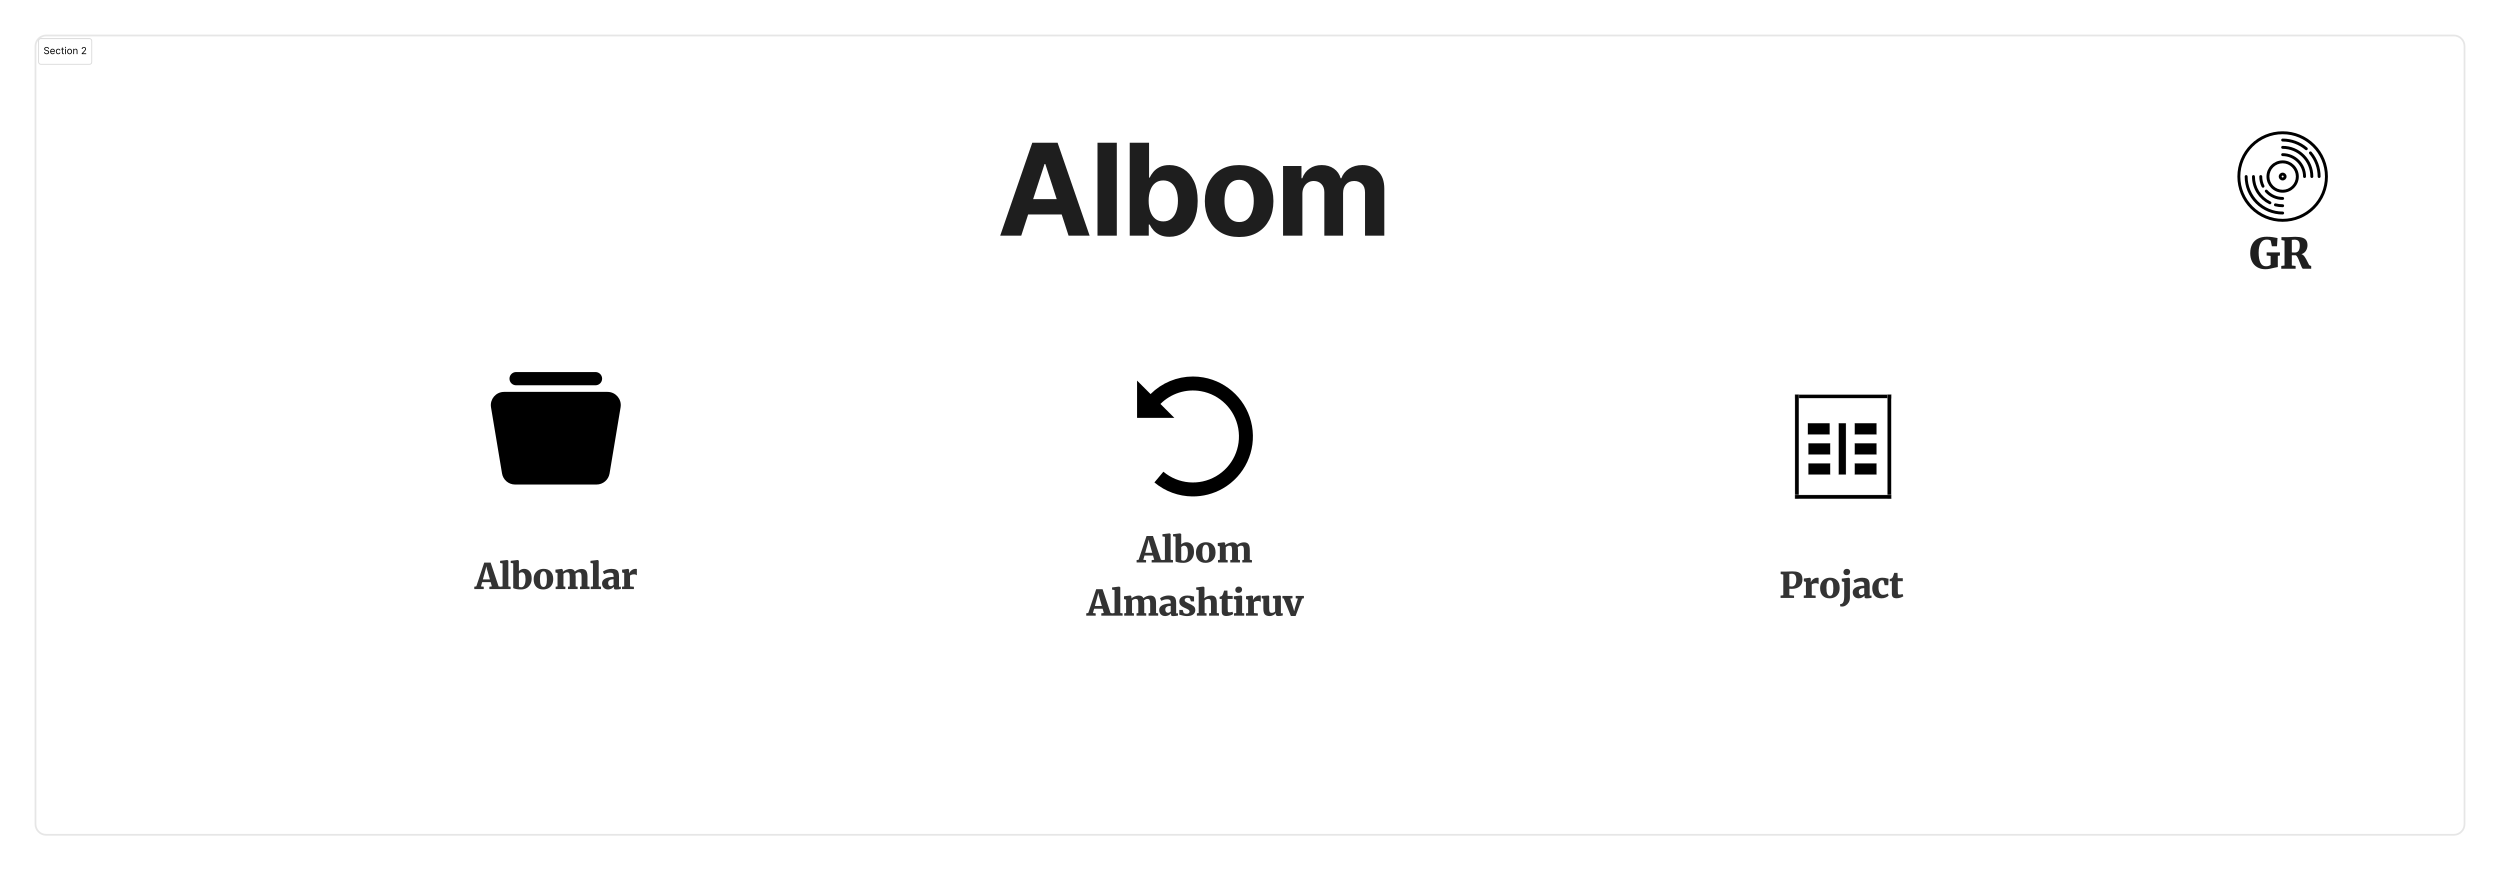 <svg width="2818" height="981" viewBox="0 0 2818 981" fill="none" xmlns="http://www.w3.org/2000/svg">
<path d="M40 52C40 45.373 45.373 40 52 40H2766C2772.63 40 2778 45.373 2778 52V929C2778 935.627 2772.63 941 2766 941H52C45.373 941 40 935.627 40 929V52Z" fill="white"/>
<path d="M52 41H2766V39H52V41ZM2777 52V929H2779V52H2777ZM2766 940H52V942H2766V940ZM41 929V52H39V929H41ZM52 940C45.925 940 41 935.075 41 929H39C39 936.18 44.82 942 52 942V940ZM2777 929C2777 935.075 2772.08 940 2766 940V942C2773.18 942 2779 936.18 2779 929H2777ZM2766 41C2772.07 41 2777 45.925 2777 52H2779C2779 44.82 2773.18 39 2766 39V41ZM52 39C44.82 39 39 44.82 39 52H41C41 45.925 45.925 41 52 41V39Z" fill="#E6E6E6"/>
<rect x="395" y="352" width="464" height="416" rx="80" fill="white"/>
<path d="M545.833 634.16H553.033L561.993 660.96L564.193 661.36V664H551.593V661.36L554.433 660.96L553.073 656.16H543.513L542.153 661L545.273 661.36V664H534.633L534.593 661.36L536.913 660.92L545.833 634.16ZM548.793 641.12L548.193 638.32L547.553 641.16L544.313 653.08H552.233L548.793 641.12ZM566.515 635.12L563.715 634.6V632.16L571.715 631.2H571.835L572.995 632.04V661L575.595 661.36V664H563.955V661.36L566.515 661V635.12ZM575.665 632.16L583.545 631.2H583.625L584.905 632V643.68C585.598 642.96 586.451 642.373 587.465 641.92C588.478 641.44 589.558 641.2 590.705 641.2C593.265 641.2 595.331 642.107 596.905 643.92C598.505 645.707 599.305 648.453 599.305 652.16C599.305 654.48 598.811 656.573 597.825 658.44C596.865 660.307 595.478 661.773 593.665 662.84C591.851 663.907 589.731 664.44 587.305 664.44C585.011 664.44 583.091 664.267 581.545 663.92C579.998 663.547 578.985 663.213 578.505 662.92V635L575.665 634.48V632.16ZM588.225 645.12C587.558 645.12 586.931 645.267 586.345 645.56C585.758 645.853 585.278 646.2 584.905 646.6V661.08C585.011 661.347 585.305 661.56 585.785 661.72C586.291 661.88 586.865 661.96 587.505 661.96C588.998 661.96 590.185 661.173 591.065 659.6C591.945 658.027 592.385 655.707 592.385 652.64C592.385 650.053 592.011 648.16 591.265 646.96C590.518 645.733 589.505 645.12 588.225 645.12ZM601.545 653C601.545 650.44 602.051 648.28 603.065 646.52C604.078 644.733 605.438 643.4 607.145 642.52C608.878 641.64 610.771 641.2 612.825 641.2C616.185 641.2 618.811 642.213 620.705 644.24C622.625 646.24 623.585 649.04 623.585 652.64C623.585 655.28 623.078 657.48 622.065 659.24C621.051 661 619.691 662.307 617.985 663.16C616.278 664.013 614.371 664.44 612.265 664.44C608.931 664.44 606.305 663.44 604.385 661.44C602.491 659.413 601.545 656.6 601.545 653ZM612.665 661.64C613.945 661.64 614.891 660.96 615.505 659.6C616.145 658.213 616.465 656.053 616.465 653.12C616.465 650 616.158 647.707 615.545 646.24C614.958 644.747 613.958 644 612.545 644C609.931 644 608.625 646.84 608.625 652.52C608.625 655.613 608.945 657.907 609.585 659.4C610.225 660.893 611.251 661.64 612.665 661.64ZM626.329 661.36L628.449 661V645.96L626.089 645.24V642.12L633.369 641.24L633.689 641.4L634.489 642.52V644.52C635.342 643.64 636.595 642.893 638.249 642.28C639.902 641.64 641.315 641.32 642.489 641.32C643.929 641.32 645.089 641.56 645.969 642.04C646.875 642.52 647.555 643.267 648.009 644.28C648.915 643.427 650.049 642.72 651.409 642.16C652.795 641.6 654.195 641.32 655.609 641.32C657.955 641.32 659.635 642 660.649 643.36C661.689 644.72 662.209 646.947 662.209 650.04V661L664.609 661.36V664H653.769V661.36L655.569 661V650.2C655.569 648.28 655.342 646.947 654.889 646.2C654.462 645.453 653.662 645.08 652.489 645.08C651.262 645.08 649.982 645.6 648.649 646.64C648.809 647.627 648.889 648.76 648.889 650.04V661L651.129 661.36V664H640.209V661.36L642.209 661V650.08C642.209 648.187 641.995 646.88 641.569 646.16C641.169 645.44 640.395 645.08 639.249 645.08C638.502 645.08 637.755 645.253 637.009 645.6C636.289 645.92 635.662 646.32 635.129 646.8V661L637.289 661.36V664H626.329V661.36ZM668.385 635.12L665.585 634.6V632.16L673.585 631.2H673.705L674.865 632.04V661L677.465 661.36V664H665.825V661.36L668.385 661V635.12ZM678.615 657.6C678.615 655.253 679.802 653.453 682.175 652.2C684.575 650.947 687.722 650.307 691.615 650.28V649.48C691.615 648.52 691.509 647.76 691.295 647.2C691.082 646.64 690.695 646.227 690.135 645.96C689.575 645.667 688.749 645.52 687.655 645.52C686.349 645.52 685.175 645.68 684.135 646C683.122 646.293 682.055 646.693 680.935 647.2L679.575 644.32C680.002 643.973 680.695 643.56 681.655 643.08C682.615 642.573 683.762 642.147 685.095 641.8C686.455 641.427 687.869 641.24 689.335 641.24C691.469 641.24 693.135 641.52 694.335 642.08C695.562 642.64 696.429 643.507 696.935 644.68C697.469 645.853 697.735 647.453 697.735 649.48V661.36H699.815V663.88C699.202 664.013 698.349 664.147 697.255 664.28C696.162 664.413 695.229 664.48 694.455 664.48C693.442 664.48 692.762 664.333 692.415 664.04C692.095 663.747 691.935 663.16 691.935 662.28V661.36C691.269 662.16 690.375 662.88 689.255 663.52C688.135 664.133 686.842 664.44 685.375 664.44C684.122 664.44 682.975 664.173 681.935 663.64C680.922 663.08 680.109 662.293 679.495 661.28C678.909 660.24 678.615 659.013 678.615 657.6ZM688.495 660.76C688.975 660.76 689.509 660.627 690.095 660.36C690.682 660.067 691.189 659.72 691.615 659.32V652.96C689.535 652.96 687.989 653.333 686.975 654.08C685.989 654.827 685.495 655.787 685.495 656.96C685.495 658.16 685.762 659.093 686.295 659.76C686.829 660.427 687.562 660.76 688.495 660.76ZM701.148 661.36L703.588 661V645.96L701.228 645.24V642.12L707.868 641.24H707.988L709.108 642.08V643.04L708.988 646.36H709.108C709.294 645.747 709.721 645.04 710.388 644.24C711.054 643.413 711.894 642.707 712.908 642.12C713.948 641.507 715.068 641.2 716.268 641.2C716.961 641.2 717.494 641.293 717.868 641.48V648.44C717.441 648.12 716.974 647.867 716.468 647.68C715.988 647.493 715.361 647.4 714.588 647.4C713.628 647.4 712.761 647.533 711.988 647.8C711.214 648.04 710.601 648.32 710.148 648.64V661L714.548 661.4V664H701.148V661.36Z" fill="black" fill-opacity="0.8"/>
<rect x="1835" y="392" width="464" height="416" rx="80" fill="white"/>
<path d="M2010.13 647.64L2007.17 647.08V644.28H2013.69C2014.12 644.28 2014.95 644.253 2016.17 644.2C2017.72 644.093 2019.12 644.04 2020.37 644.04C2023.25 644.04 2025.52 644.387 2027.17 645.08C2028.83 645.773 2030 646.773 2030.69 648.08C2031.39 649.36 2031.73 650.987 2031.73 652.96C2031.73 656.373 2030.69 659.027 2028.61 660.92C2026.53 662.813 2023.57 663.76 2019.73 663.76C2018.53 663.76 2017.61 663.72 2016.97 663.64V670.92L2022.25 671.36V674H2007.05V671.36L2010.13 670.96V647.64ZM2016.93 660.88C2017.47 661.013 2018.35 661.08 2019.57 661.08C2023.04 661.08 2024.77 658.427 2024.77 653.12C2024.77 650.907 2024.33 649.293 2023.45 648.28C2022.6 647.24 2021.31 646.72 2019.57 646.72C2018.83 646.72 2018.24 646.76 2017.81 646.84C2017.39 646.893 2017.09 646.933 2016.93 646.96V660.88ZM2033.21 671.36L2035.65 671V655.96L2033.29 655.24V652.12L2039.93 651.24H2040.05L2041.17 652.08V653.04L2041.05 656.36H2041.17C2041.36 655.747 2041.79 655.04 2042.45 654.24C2043.12 653.413 2043.96 652.707 2044.97 652.12C2046.01 651.507 2047.13 651.2 2048.33 651.2C2049.03 651.2 2049.56 651.293 2049.93 651.48V658.44C2049.51 658.12 2049.04 657.867 2048.53 657.68C2048.05 657.493 2047.43 657.4 2046.65 657.4C2045.69 657.4 2044.83 657.533 2044.05 657.8C2043.28 658.04 2042.67 658.32 2042.21 658.64V671L2046.61 671.4V674H2033.21V671.36ZM2051.63 663C2051.63 660.44 2052.14 658.28 2053.15 656.52C2054.17 654.733 2055.53 653.4 2057.23 652.52C2058.97 651.64 2060.86 651.2 2062.91 651.2C2066.27 651.2 2068.9 652.213 2070.79 654.24C2072.71 656.24 2073.67 659.04 2073.67 662.64C2073.67 665.28 2073.17 667.48 2072.15 669.24C2071.14 671 2069.78 672.307 2068.07 673.16C2066.37 674.013 2064.46 674.44 2062.35 674.44C2059.02 674.44 2056.39 673.44 2054.47 671.44C2052.58 669.413 2051.63 666.6 2051.63 663ZM2062.75 671.64C2064.03 671.64 2064.98 670.96 2065.59 669.6C2066.23 668.213 2066.55 666.053 2066.55 663.12C2066.55 660 2066.25 657.707 2065.63 656.24C2065.05 654.747 2064.05 654 2062.63 654C2060.02 654 2058.71 656.84 2058.71 662.52C2058.71 665.613 2059.03 667.907 2059.67 669.4C2060.31 670.893 2061.34 671.64 2062.75 671.64ZM2081.38 648.32C2080.34 648.32 2079.5 648.013 2078.86 647.4C2078.22 646.787 2077.9 646 2077.9 645.04C2077.9 643.92 2078.24 643 2078.94 642.28C2079.66 641.56 2080.62 641.2 2081.82 641.2C2082.99 641.2 2083.88 641.507 2084.5 642.12C2085.14 642.733 2085.46 643.52 2085.46 644.48C2085.46 645.627 2085.11 646.56 2084.42 647.28C2083.72 647.973 2082.72 648.32 2081.42 648.32H2081.38ZM2076.06 652.2L2083.94 651.24H2084.02L2085.22 652.08V673.6C2085.22 675.68 2084.76 677.48 2083.86 679C2082.98 680.52 2081.88 681.68 2080.58 682.48C2079.3 683.28 2078.06 683.693 2076.86 683.72C2075.52 683.72 2074.7 683.667 2074.38 683.56L2074.06 681.04C2074.8 681.04 2075.47 680.88 2076.06 680.56C2077.02 680.107 2077.71 679.2 2078.14 677.84C2078.56 676.507 2078.78 674.667 2078.78 672.32V656.04L2076.06 655.28V652.2ZM2088.37 667.6C2088.37 665.253 2089.56 663.453 2091.93 662.2C2094.33 660.947 2097.48 660.307 2101.37 660.28V659.48C2101.37 658.52 2101.27 657.76 2101.05 657.2C2100.84 656.64 2100.45 656.227 2099.89 655.96C2099.33 655.667 2098.51 655.52 2097.41 655.52C2096.11 655.52 2094.93 655.68 2093.89 656C2092.88 656.293 2091.81 656.693 2090.69 657.2L2089.33 654.32C2089.76 653.973 2090.45 653.56 2091.41 653.08C2092.37 652.573 2093.52 652.147 2094.85 651.8C2096.21 651.427 2097.63 651.24 2099.09 651.24C2101.23 651.24 2102.89 651.52 2104.09 652.08C2105.32 652.64 2106.19 653.507 2106.69 654.68C2107.23 655.853 2107.49 657.453 2107.49 659.48V671.36H2109.57V673.88C2108.96 674.013 2108.11 674.147 2107.01 674.28C2105.92 674.413 2104.99 674.48 2104.21 674.48C2103.2 674.48 2102.52 674.333 2102.17 674.04C2101.85 673.747 2101.69 673.16 2101.69 672.28V671.36C2101.03 672.16 2100.13 672.88 2099.01 673.52C2097.89 674.133 2096.6 674.44 2095.13 674.44C2093.88 674.44 2092.73 674.173 2091.69 673.64C2090.68 673.08 2089.87 672.293 2089.25 671.28C2088.67 670.24 2088.37 669.013 2088.37 667.6ZM2098.25 670.76C2098.73 670.76 2099.27 670.627 2099.85 670.36C2100.44 670.067 2100.95 669.72 2101.37 669.32V662.96C2099.29 662.96 2097.75 663.333 2096.73 664.08C2095.75 664.827 2095.25 665.787 2095.25 666.96C2095.25 668.16 2095.52 669.093 2096.05 669.76C2096.59 670.427 2097.32 670.76 2098.25 670.76ZM2110.42 663.04C2110.42 660.667 2110.9 658.587 2111.86 656.8C2112.82 655.013 2114.17 653.64 2115.9 652.68C2117.64 651.693 2119.64 651.2 2121.9 651.2C2123.02 651.2 2123.98 651.28 2124.78 651.44C2125.61 651.573 2126.45 651.773 2127.3 652.04C2128.08 652.253 2128.56 652.373 2128.74 652.4L2128.46 659.64H2124.42L2123.38 655.04C2123.3 654.693 2123.08 654.453 2122.7 654.32C2122.36 654.16 2121.93 654.08 2121.42 654.08C2120.17 654.08 2119.18 654.693 2118.46 655.92C2117.77 657.147 2117.42 659.187 2117.42 662.04C2117.42 664.76 2117.86 666.853 2118.74 668.32C2119.65 669.76 2120.86 670.48 2122.38 670.48C2124.36 670.48 2126.17 669.973 2127.82 668.96L2128.9 671.32C2128.26 672.04 2127.21 672.747 2125.74 673.44C2124.28 674.107 2122.65 674.44 2120.86 674.44C2117.37 674.44 2114.76 673.413 2113.02 671.36C2111.29 669.28 2110.42 666.507 2110.42 663.04ZM2137.68 674.36C2135.92 674.36 2134.62 673.96 2133.76 673.16C2132.94 672.333 2132.52 671.067 2132.52 669.36V655.12H2130.08V652.8L2130.88 652.48C2131.52 652.267 2132.08 652.04 2132.56 651.8C2133.1 651.293 2133.52 650.627 2133.84 649.8C2134.24 648.84 2134.68 647.493 2135.16 645.76H2138.88L2139.12 651.76H2144.84V655.12H2139.2V665.72C2139.2 667.187 2139.24 668.213 2139.32 668.8C2139.4 669.387 2139.55 669.773 2139.76 669.96C2140 670.12 2140.43 670.2 2141.04 670.2C2142.3 670.2 2143.48 669.987 2144.6 669.56L2145.44 672.08C2144.7 672.693 2143.59 673.227 2142.12 673.68C2140.66 674.133 2139.18 674.36 2137.68 674.36Z" fill="black" fill-opacity="0.8"/>
<rect x="1115" y="352" width="464" height="416" rx="80" fill="white"/>
<path d="M1292.4 604.16H1299.6L1308.56 630.96L1310.76 631.36V634H1298.16V631.36L1301 630.96L1299.64 626.16H1290.08L1288.72 631L1291.84 631.36V634H1281.2L1281.16 631.36L1283.48 630.92L1292.4 604.16ZM1295.36 611.12L1294.76 608.32L1294.12 611.16L1290.88 623.08H1298.8L1295.36 611.12ZM1313.09 605.12L1310.29 604.6V602.16L1318.29 601.2H1318.41L1319.57 602.04V631L1322.17 631.36V634H1310.53V631.36L1313.09 631V605.12ZM1322.24 602.16L1330.12 601.2H1330.2L1331.48 602V613.68C1332.17 612.96 1333.02 612.373 1334.04 611.92C1335.05 611.44 1336.13 611.2 1337.28 611.2C1339.84 611.2 1341.9 612.107 1343.48 613.92C1345.08 615.707 1345.88 618.453 1345.88 622.16C1345.88 624.48 1345.38 626.573 1344.4 628.44C1343.44 630.307 1342.05 631.773 1340.24 632.84C1338.42 633.907 1336.3 634.44 1333.88 634.44C1331.58 634.44 1329.66 634.267 1328.12 633.92C1326.57 633.547 1325.56 633.213 1325.08 632.92V605L1322.24 604.48V602.16ZM1334.8 615.12C1334.13 615.12 1333.5 615.267 1332.92 615.56C1332.33 615.853 1331.85 616.2 1331.48 616.6V631.08C1331.58 631.347 1331.88 631.56 1332.36 631.72C1332.86 631.88 1333.44 631.96 1334.08 631.96C1335.57 631.96 1336.76 631.173 1337.64 629.6C1338.52 628.027 1338.96 625.707 1338.96 622.64C1338.96 620.053 1338.58 618.16 1337.84 616.96C1337.09 615.733 1336.08 615.12 1334.8 615.12ZM1348.12 623C1348.12 620.44 1348.62 618.28 1349.64 616.52C1350.65 614.733 1352.01 613.4 1353.72 612.52C1355.45 611.64 1357.34 611.2 1359.4 611.2C1362.76 611.2 1365.38 612.213 1367.28 614.24C1369.2 616.24 1370.16 619.04 1370.16 622.64C1370.16 625.28 1369.65 627.48 1368.64 629.24C1367.62 631 1366.26 632.307 1364.56 633.16C1362.85 634.013 1360.94 634.44 1358.84 634.44C1355.5 634.44 1352.88 633.44 1350.96 631.44C1349.06 629.413 1348.12 626.6 1348.12 623ZM1359.24 631.64C1360.52 631.64 1361.46 630.96 1362.08 629.6C1362.72 628.213 1363.04 626.053 1363.04 623.12C1363.04 620 1362.73 617.707 1362.12 616.24C1361.53 614.747 1360.53 614 1359.12 614C1356.5 614 1355.2 616.84 1355.2 622.52C1355.2 625.613 1355.52 627.907 1356.16 629.4C1356.8 630.893 1357.82 631.64 1359.24 631.64ZM1372.9 631.36L1375.02 631V615.96L1372.66 615.24V612.12L1379.94 611.24L1380.26 611.4L1381.06 612.52V614.52C1381.91 613.64 1383.17 612.893 1384.82 612.28C1386.47 611.64 1387.89 611.32 1389.06 611.32C1390.5 611.32 1391.66 611.56 1392.54 612.04C1393.45 612.52 1394.13 613.267 1394.58 614.28C1395.49 613.427 1396.62 612.72 1397.98 612.16C1399.37 611.6 1400.77 611.32 1402.18 611.32C1404.53 611.32 1406.21 612 1407.22 613.36C1408.26 614.72 1408.78 616.947 1408.78 620.04V631L1411.18 631.36V634H1400.34V631.36L1402.14 631V620.2C1402.14 618.28 1401.91 616.947 1401.46 616.2C1401.03 615.453 1400.23 615.08 1399.06 615.08C1397.83 615.08 1396.55 615.6 1395.22 616.64C1395.38 617.627 1395.46 618.76 1395.46 620.04V631L1397.7 631.36V634H1386.78V631.36L1388.78 631V620.08C1388.78 618.187 1388.57 616.88 1388.14 616.16C1387.74 615.44 1386.97 615.08 1385.82 615.08C1385.07 615.08 1384.33 615.253 1383.58 615.6C1382.86 615.92 1382.23 616.32 1381.7 616.8V631L1383.86 631.36V634H1372.9V631.36ZM1235.63 664.16H1242.83L1251.79 690.96L1253.99 691.36V694H1241.39V691.36L1244.23 690.96L1242.87 686.16H1233.31L1231.95 691L1235.07 691.36V694H1224.43L1224.39 691.36L1226.71 690.92L1235.63 664.16ZM1238.59 671.12L1237.99 668.32L1237.35 671.16L1234.11 683.08H1242.03L1238.59 671.12ZM1256.31 665.12L1253.51 664.6V662.16L1261.51 661.2H1261.63L1262.79 662.04V691L1265.39 691.36V694H1253.75V691.36L1256.31 691V665.12ZM1267.22 691.36L1269.34 691V675.96L1266.98 675.24V672.12L1274.26 671.24L1274.58 671.4L1275.38 672.52V674.52C1276.23 673.64 1277.49 672.893 1279.14 672.28C1280.79 671.64 1282.21 671.32 1283.38 671.32C1284.82 671.32 1285.98 671.56 1286.86 672.04C1287.77 672.52 1288.45 673.267 1288.9 674.28C1289.81 673.427 1290.94 672.72 1292.3 672.16C1293.69 671.6 1295.09 671.32 1296.5 671.32C1298.85 671.32 1300.53 672 1301.54 673.36C1302.58 674.72 1303.1 676.947 1303.1 680.04V691L1305.5 691.36V694H1294.66V691.36L1296.46 691V680.2C1296.46 678.28 1296.23 676.947 1295.78 676.2C1295.35 675.453 1294.55 675.08 1293.38 675.08C1292.15 675.08 1290.87 675.6 1289.54 676.64C1289.7 677.627 1289.78 678.76 1289.78 680.04V691L1292.02 691.36V694H1281.1V691.36L1283.1 691V680.08C1283.1 678.187 1282.89 676.88 1282.46 676.16C1282.06 675.44 1281.29 675.08 1280.14 675.08C1279.39 675.08 1278.65 675.253 1277.9 675.6C1277.18 675.92 1276.55 676.32 1276.02 676.8V691L1278.18 691.36V694H1267.22V691.36ZM1306.64 687.6C1306.64 685.253 1307.82 683.453 1310.2 682.2C1312.6 680.947 1315.74 680.307 1319.64 680.28V679.48C1319.64 678.52 1319.53 677.76 1319.32 677.2C1319.1 676.64 1318.72 676.227 1318.16 675.96C1317.6 675.667 1316.77 675.52 1315.68 675.52C1314.37 675.52 1313.2 675.68 1312.16 676C1311.14 676.293 1310.08 676.693 1308.96 677.2L1307.6 674.32C1308.02 673.973 1308.72 673.56 1309.68 673.08C1310.64 672.573 1311.78 672.147 1313.12 671.8C1314.48 671.427 1315.89 671.24 1317.36 671.24C1319.49 671.24 1321.16 671.52 1322.36 672.08C1323.58 672.64 1324.45 673.507 1324.96 674.68C1325.49 675.853 1325.76 677.453 1325.76 679.48V691.36H1327.84V693.88C1327.22 694.013 1326.37 694.147 1325.28 694.28C1324.18 694.413 1323.25 694.48 1322.48 694.48C1321.46 694.48 1320.78 694.333 1320.44 694.04C1320.12 693.747 1319.96 693.16 1319.96 692.28V691.36C1319.29 692.16 1318.4 692.88 1317.28 693.52C1316.16 694.133 1314.86 694.44 1313.4 694.44C1312.14 694.44 1311 694.173 1309.96 693.64C1308.94 693.08 1308.13 692.293 1307.52 691.28C1306.93 690.24 1306.64 689.013 1306.64 687.6ZM1316.52 690.76C1317 690.76 1317.53 690.627 1318.12 690.36C1318.7 690.067 1319.21 689.72 1319.64 689.32V682.96C1317.56 682.96 1316.01 683.333 1315 684.08C1314.01 684.827 1313.52 685.787 1313.52 686.96C1313.52 688.16 1313.78 689.093 1314.32 689.76C1314.85 690.427 1315.58 690.76 1316.52 690.76ZM1334.13 690.68C1334.32 690.973 1334.74 691.24 1335.41 691.48C1336.1 691.72 1336.8 691.84 1337.49 691.84C1338.58 691.84 1339.41 691.613 1339.97 691.16C1340.56 690.68 1340.85 690.067 1340.85 689.32C1340.85 688.52 1340.48 687.867 1339.73 687.36C1338.98 686.827 1337.76 686.187 1336.05 685.44L1334.53 684.76C1332.8 683.987 1331.49 683.053 1330.61 681.96C1329.76 680.84 1329.33 679.427 1329.33 677.72C1329.33 676.493 1329.69 675.4 1330.41 674.44C1331.13 673.453 1332.17 672.68 1333.53 672.12C1334.89 671.56 1336.49 671.28 1338.33 671.28C1339.61 671.28 1340.72 671.36 1341.65 671.52C1342.58 671.68 1343.53 671.88 1344.49 672.12C1345.13 672.307 1345.61 672.413 1345.93 672.44V677.88H1342.37L1341.33 674.8C1341.2 674.56 1340.88 674.347 1340.37 674.16C1339.86 673.947 1339.29 673.84 1338.65 673.84C1337.64 673.84 1336.84 674.067 1336.25 674.52C1335.66 674.947 1335.37 675.533 1335.37 676.28C1335.37 677.133 1335.7 677.813 1336.37 678.32C1337.04 678.8 1338.1 679.373 1339.57 680.04L1340.41 680.4C1342.57 681.307 1344.26 682.293 1345.49 683.36C1346.72 684.4 1347.33 685.84 1347.33 687.68C1347.33 689.653 1346.54 691.28 1344.97 692.56C1343.4 693.813 1341.08 694.44 1338.01 694.44C1336.6 694.44 1335.34 694.32 1334.25 694.08C1333.16 693.867 1331.96 693.573 1330.65 693.2L1329.33 692.84V687.52H1333.13L1334.13 690.68ZM1351.18 665.12L1348.34 664.6V662.16L1356.38 661.2H1356.5L1357.66 662.04L1357.7 670.72L1357.38 674.28C1358.21 673.507 1359.3 672.827 1360.66 672.24C1362.02 671.627 1363.52 671.32 1365.14 671.32C1366.82 671.32 1368.13 671.627 1369.06 672.24C1370 672.853 1370.65 673.787 1371.02 675.04C1371.4 676.293 1371.58 677.96 1371.58 680.04V691L1374.02 691.36V694H1362.9V691.36L1365.02 691V680.08C1365.02 678.213 1364.82 676.92 1364.42 676.2C1364.02 675.453 1363.21 675.08 1361.98 675.08C1361.24 675.08 1360.49 675.253 1359.74 675.6C1359 675.92 1358.37 676.32 1357.86 676.8V691L1360.06 691.36V694H1349.1V691.36L1351.18 691V665.12ZM1382.33 694.36C1380.57 694.36 1379.27 693.96 1378.41 693.16C1377.59 692.333 1377.17 691.067 1377.17 689.36V675.12H1374.73V672.8L1375.53 672.48C1376.17 672.267 1376.73 672.04 1377.21 671.8C1377.75 671.293 1378.17 670.627 1378.49 669.8C1378.89 668.84 1379.33 667.493 1379.81 665.76H1383.53L1383.77 671.76H1389.49V675.12H1383.85V685.72C1383.85 687.187 1383.89 688.213 1383.97 688.8C1384.05 689.387 1384.2 689.773 1384.41 689.96C1384.65 690.12 1385.08 690.2 1385.69 690.2C1386.95 690.2 1388.13 689.987 1389.25 689.56L1390.09 692.08C1389.35 692.693 1388.24 693.227 1386.77 693.68C1385.31 694.133 1383.83 694.36 1382.33 694.36ZM1395.9 668.32C1394.86 668.32 1394.02 668.013 1393.38 667.4C1392.74 666.787 1392.42 666 1392.42 665.04C1392.42 663.92 1392.77 663 1393.46 662.28C1394.18 661.56 1395.14 661.2 1396.34 661.2C1397.54 661.2 1398.46 661.507 1399.1 662.12C1399.74 662.733 1400.06 663.52 1400.06 664.48C1400.06 665.627 1399.7 666.56 1398.98 667.28C1398.26 667.973 1397.25 668.32 1395.94 668.32H1395.9ZM1393.46 675.96L1390.78 675.2V672.2L1398.78 671.24H1398.86L1400.1 672.08V691L1402.5 691.36V694H1390.98V691.36L1393.46 691V675.96ZM1404.44 691.36L1406.88 691V675.96L1404.52 675.24V672.12L1411.16 671.24H1411.28L1412.4 672.08V673.04L1412.28 676.36H1412.4C1412.59 675.747 1413.01 675.04 1413.68 674.24C1414.35 673.413 1415.19 672.707 1416.2 672.12C1417.24 671.507 1418.36 671.2 1419.56 671.2C1420.25 671.2 1420.79 671.293 1421.16 671.48V678.44C1420.73 678.12 1420.27 677.867 1419.76 677.68C1419.28 677.493 1418.65 677.4 1417.88 677.4C1416.92 677.4 1416.05 677.533 1415.28 677.8C1414.51 678.04 1413.89 678.32 1413.44 678.64V691L1417.84 691.4V694H1404.44V691.36ZM1440.78 694.4C1439.82 694.4 1439.12 694.2 1438.7 693.8C1438.27 693.373 1438.06 692.76 1438.06 691.96V691.08C1437.42 691.96 1436.46 692.747 1435.18 693.44C1433.9 694.107 1432.6 694.44 1431.3 694.44C1428.68 694.44 1426.82 693.8 1425.7 692.52C1424.6 691.213 1424.06 689.04 1424.06 686V674.88L1422.18 674.36V671.8L1429.7 671.28H1429.74L1430.62 671.84V686.16C1430.62 687.893 1430.83 689.107 1431.26 689.8C1431.68 690.467 1432.44 690.8 1433.54 690.8C1435.03 690.8 1436.28 690.293 1437.3 689.28V674.88L1434.82 674.28V671.8L1442.74 671.28H1442.86L1443.82 671.84V691.24H1445.94V693.8C1445.03 693.987 1444.19 694.133 1443.42 694.24C1442.67 694.347 1441.79 694.4 1440.78 694.4ZM1445.56 671.76H1456.92V674.32L1454.4 674.8L1457.76 685.36L1458.8 689L1459.64 685.4L1462.96 674.8L1460.52 674.32V671.76H1469.76V674.32L1467.68 674.8L1460.4 694.32H1455.04L1447.12 674.8L1445.56 674.32V671.76Z" fill="black" fill-opacity="0.8"/>
<g clip-path="url(#clip0_0_1)" filter="url(#filter0_d_0_1)">
<path d="M684.82 437.75C694.038 437.75 701.05 446.027 699.534 455.119L687.103 529.702C685.905 536.895 679.682 542.167 672.39 542.167H580.61C573.318 542.167 567.095 536.895 565.896 529.702L553.465 455.119C551.95 446.027 558.961 437.75 568.179 437.75H684.82ZM671.25 415.375C675.369 415.375 678.708 418.714 678.708 422.833C678.708 426.952 675.369 430.292 671.25 430.292H581.75C577.631 430.292 574.292 426.952 574.292 422.833C574.292 418.714 577.631 415.375 581.75 415.375H671.25Z" fill="black"/>
</g>
<g filter="url(#filter1_d_0_1)">
<path d="M1344.67 420.406C1348.57 420.404 1352.51 420.74 1356.44 421.433C1384.4 426.363 1406.34 448.305 1411.27 476.264C1416.2 504.223 1403.08 532.346 1378.5 546.541C1367.74 552.751 1355.77 555.727 1343.89 555.582C1328.62 555.395 1313.48 550.048 1301.25 539.782L1311.38 527.718C1328.09 541.745 1351.72 543.812 1370.62 532.901C1389.52 521.99 1399.55 500.49 1395.76 478.999C1391.97 457.508 1375.19 440.733 1353.7 436.944C1336.75 433.955 1319.8 439.562 1308.04 451.336L1323.7 467H1281.7V425L1296.91 440.206C1309.51 427.613 1326.71 420.416 1344.67 420.406Z" fill="black"/>
</g>
<path d="M2023.23 444.703H2131.87V449.234H2023.23V444.703Z" fill="black" stroke="white" stroke-width="0.326"/>
<path d="M2023.23 449.234H2127.34V557.867H2023.23V449.234Z" fill="white" stroke="white" stroke-width="0.326"/>
<path d="M2127.34 444.703H2131.87V562.398H2127.34V444.703ZM2023.23 444.703H2027.77V562.398H2023.23V444.703Z" fill="black" stroke="white" stroke-width="0.326"/>
<path d="M2023.23 557.867H2131.87V562.398H2023.23V557.867Z" fill="black" stroke="white" stroke-width="0.326"/>
<path d="M2072.45 476.871H2080.85V535.133H2072.45V476.871ZM2037.73 476.871H2062.65V489.918H2037.73V476.871ZM2090.54 476.871H2115.46V489.918H2090.54V476.871ZM2090.54 499.469H2115.46V512.516H2090.54V499.469ZM2038.16 499.469H2063.08V512.516H2038.16V499.469ZM2090.54 522.086H2115.46V535.133H2090.54V522.086ZM2038.16 522.086H2063.08V535.133H2038.16V522.086Z" fill="black" stroke="white" stroke-width="0.326"/>
<path d="M1151.15 265.636H1127.43L1163.58 160.909H1192.11L1228.22 265.636H1204.49L1178.26 184.841H1177.44L1151.15 265.636ZM1149.67 224.471H1205.72V241.756H1149.67V224.471ZM1258.88 160.909V265.636H1237.1V160.909H1258.88ZM1273.43 265.636V160.909H1295.22V200.284H1295.88C1296.83 198.17 1298.22 196.023 1300.02 193.841C1301.86 191.625 1304.25 189.784 1307.18 188.318C1310.15 186.818 1313.83 186.068 1318.23 186.068C1323.95 186.068 1329.24 187.568 1334.08 190.568C1338.92 193.534 1342.79 198.017 1345.69 204.017C1348.58 209.983 1350.03 217.466 1350.03 226.466C1350.03 235.227 1348.62 242.625 1345.79 248.659C1342.99 254.659 1339.18 259.21 1334.33 262.312C1329.53 265.381 1324.14 266.915 1318.18 266.915C1313.95 266.915 1310.35 266.216 1307.39 264.818C1304.45 263.42 1302.05 261.665 1300.18 259.551C1298.3 257.403 1296.87 255.239 1295.88 253.057H1294.91V265.636H1273.43ZM1294.76 226.363C1294.76 231.034 1295.4 235.108 1296.7 238.585C1297.99 242.062 1299.87 244.773 1302.32 246.716C1304.78 248.625 1307.76 249.579 1311.27 249.579C1314.82 249.579 1317.82 248.608 1320.27 246.665C1322.73 244.687 1324.58 241.96 1325.85 238.483C1327.14 234.971 1327.79 230.932 1327.79 226.363C1327.79 221.829 1327.16 217.841 1325.9 214.398C1324.64 210.954 1322.78 208.261 1320.32 206.318C1317.87 204.375 1314.85 203.403 1311.27 203.403C1307.73 203.403 1304.73 204.341 1302.27 206.216C1299.85 208.091 1297.99 210.75 1296.7 214.193C1295.4 217.636 1294.76 221.693 1294.76 226.363ZM1396.75 267.17C1388.8 267.17 1381.93 265.483 1376.14 262.108C1370.38 258.699 1365.93 253.96 1362.79 247.892C1359.65 241.79 1358.09 234.716 1358.09 226.67C1358.09 218.557 1359.65 211.466 1362.79 205.398C1365.93 199.295 1370.38 194.557 1376.14 191.182C1381.93 187.773 1388.8 186.068 1396.75 186.068C1404.69 186.068 1411.54 187.773 1417.3 191.182C1423.1 194.557 1427.56 199.295 1430.7 205.398C1433.84 211.466 1435.4 218.557 1435.4 226.67C1435.4 234.716 1433.84 241.79 1430.7 247.892C1427.56 253.96 1423.1 258.699 1417.3 262.108C1411.54 265.483 1404.69 267.17 1396.75 267.17ZM1396.85 250.295C1400.46 250.295 1403.48 249.273 1405.9 247.227C1408.32 245.148 1410.14 242.318 1411.37 238.738C1412.63 235.159 1413.26 231.085 1413.26 226.517C1413.26 221.949 1412.63 217.875 1411.37 214.295C1410.14 210.716 1408.32 207.886 1405.9 205.807C1403.48 203.727 1400.46 202.687 1396.85 202.687C1393.2 202.687 1390.13 203.727 1387.64 205.807C1385.19 207.886 1383.33 210.716 1382.07 214.295C1380.84 217.875 1380.23 221.949 1380.23 226.517C1380.23 231.085 1380.84 235.159 1382.07 238.738C1383.33 242.318 1385.19 245.148 1387.64 247.227C1390.13 249.273 1393.2 250.295 1396.85 250.295ZM1446.26 265.636V187.091H1467.02V200.949H1467.94C1469.58 196.346 1472.3 192.716 1476.12 190.057C1479.94 187.398 1484.51 186.068 1489.83 186.068C1495.21 186.068 1499.8 187.415 1503.58 190.108C1507.37 192.767 1509.89 196.381 1511.15 200.949H1511.97C1513.57 196.449 1516.47 192.852 1520.66 190.159C1524.89 187.432 1529.88 186.068 1535.64 186.068C1542.97 186.068 1548.92 188.403 1553.49 193.074C1558.09 197.71 1560.39 204.29 1560.39 212.812V265.636H1538.66V217.108C1538.66 212.744 1537.5 209.471 1535.18 207.29C1532.87 205.108 1529.97 204.017 1526.49 204.017C1522.54 204.017 1519.45 205.278 1517.23 207.801C1515.02 210.29 1513.91 213.579 1513.91 217.67V265.636H1492.79V216.648C1492.79 212.795 1491.68 209.727 1489.47 207.443C1487.29 205.159 1484.41 204.017 1480.83 204.017C1478.41 204.017 1476.22 204.631 1474.28 205.858C1472.37 207.051 1470.85 208.738 1469.73 210.92C1468.6 213.068 1468.04 215.591 1468.04 218.488V265.636H1446.26Z" fill="#1E1E1E"/>
<g clip-path="url(#clip1_0_1)">
<path d="M2609.07 162.929C2599.44 153.302 2586.63 148 2573 148C2559.37 148 2546.56 153.302 2536.93 162.929C2527.3 172.557 2522 185.367 2522 199C2522 212.633 2527.3 225.443 2536.93 235.071C2546.56 244.698 2559.37 250 2573 250C2586.63 250 2599.44 244.698 2609.07 235.071C2618.7 225.443 2624 212.633 2624 199C2624 185.367 2618.7 172.557 2609.07 162.929ZM2573 246.71C2546.69 246.71 2525.29 225.307 2525.29 199C2525.29 172.693 2546.69 151.29 2573 151.29C2599.31 151.29 2620.71 172.693 2620.71 199C2620.71 225.307 2599.31 246.71 2573 246.71Z" fill="black"/>
<path d="M2573 238.484C2551.23 238.484 2533.52 220.771 2533.52 199C2533.52 198.091 2532.78 197.355 2531.87 197.355C2530.96 197.355 2530.23 198.091 2530.23 199C2530.23 210.434 2534.67 221.178 2542.75 229.253C2550.82 237.327 2561.57 241.774 2573 241.774C2573.91 241.774 2574.65 241.037 2574.65 240.129C2574.65 239.22 2573.91 238.484 2573 238.484Z" fill="black"/>
<path d="M2573 159.516C2582.39 159.516 2591.48 162.859 2598.6 168.929C2598.91 169.193 2599.29 169.322 2599.67 169.322C2600.13 169.322 2600.6 169.126 2600.92 168.744C2601.51 168.052 2601.43 167.014 2600.74 166.425C2593.02 159.848 2583.17 156.226 2573 156.226C2572.09 156.226 2571.35 156.962 2571.35 157.871C2571.35 158.78 2572.09 159.516 2573 159.516Z" fill="black"/>
<path d="M2605.58 171.263C2604.99 170.572 2603.95 170.489 2603.26 171.078C2602.57 171.667 2602.48 172.706 2603.07 173.397C2609.14 180.521 2612.48 189.614 2612.48 199C2612.48 199.909 2613.22 200.645 2614.13 200.645C2615.04 200.645 2615.77 199.909 2615.77 199C2615.77 188.832 2612.15 178.982 2605.58 171.263Z" fill="black"/>
<path d="M2573 164.452C2572.09 164.452 2571.35 165.188 2571.35 166.097C2571.35 167.005 2572.09 167.742 2573 167.742C2590.24 167.742 2604.26 181.764 2604.26 199C2604.26 199.909 2604.99 200.645 2605.9 200.645C2606.81 200.645 2607.55 199.909 2607.55 199C2607.55 189.765 2603.96 181.087 2597.44 174.565C2590.91 168.043 2582.24 164.452 2573 164.452Z" fill="black"/>
<path d="M2557.97 230.119C2558.2 230.231 2558.44 230.284 2558.68 230.284C2559.29 230.284 2559.88 229.942 2560.16 229.354C2560.56 228.536 2560.22 227.553 2559.4 227.157C2548.51 221.892 2541.74 211.103 2541.74 199C2541.74 198.091 2541.01 197.355 2540.1 197.355C2539.19 197.355 2538.45 198.091 2538.45 199C2538.45 205.623 2540.33 212.057 2543.88 217.605C2547.33 223.006 2552.2 227.334 2557.97 230.119Z" fill="black"/>
<path d="M2573 230.258C2570.38 230.258 2567.78 229.935 2565.27 229.297C2564.39 229.073 2563.49 229.606 2563.27 230.487C2563.04 231.367 2563.58 232.263 2564.46 232.486C2567.23 233.191 2570.11 233.548 2573 233.548C2573.91 233.548 2574.65 232.812 2574.65 231.903C2574.65 230.995 2573.91 230.258 2573 230.258Z" fill="black"/>
<path d="M2573 222.032C2566.42 222.032 2560.15 219.216 2555.78 214.306C2555.18 213.627 2554.14 213.566 2553.46 214.17C2552.78 214.773 2552.72 215.813 2553.32 216.492C2558.31 222.104 2565.49 225.322 2573 225.322C2573.91 225.322 2574.65 224.586 2574.65 223.677C2574.65 222.769 2573.91 222.032 2573 222.032Z" fill="black"/>
<path d="M2550.87 211.588C2551.12 211.588 2551.37 211.534 2551.6 211.417C2552.42 211.014 2552.75 210.028 2552.35 209.213C2550.77 206.025 2549.97 202.589 2549.97 199C2549.97 198.091 2549.23 197.355 2548.32 197.355C2547.41 197.355 2546.68 198.091 2546.68 199C2546.68 203.1 2547.59 207.027 2549.4 210.673C2549.68 211.252 2550.27 211.588 2550.87 211.588Z" fill="black"/>
<path d="M2573 172.677C2572.09 172.677 2571.35 173.414 2571.35 174.323C2571.35 175.231 2572.09 175.968 2573 175.968C2585.7 175.968 2596.03 186.3 2596.03 199C2596.03 199.909 2596.77 200.645 2597.68 200.645C2598.59 200.645 2599.32 199.909 2599.32 199C2599.32 184.486 2587.51 172.677 2573 172.677Z" fill="black"/>
<path d="M2573 194.613C2570.58 194.613 2568.61 196.581 2568.61 199C2568.61 201.419 2570.58 203.387 2573 203.387C2575.42 203.387 2577.39 201.419 2577.39 199C2577.39 196.581 2575.42 194.613 2573 194.613ZM2573 200.097C2572.4 200.097 2571.9 199.605 2571.9 199C2571.9 198.395 2572.4 197.903 2573 197.903C2573.6 197.903 2574.1 198.395 2574.1 199C2574.1 199.605 2573.6 200.097 2573 200.097Z" fill="black"/>
<path d="M2573 180.793C2562.96 180.793 2554.79 188.961 2554.79 199C2554.79 209.039 2562.96 217.206 2573 217.206C2583.04 217.206 2591.21 209.039 2591.21 199C2591.21 188.961 2583.04 180.793 2573 180.793ZM2573 213.916C2564.78 213.916 2558.08 207.225 2558.08 199C2558.08 190.775 2564.78 184.084 2573 184.084C2581.22 184.084 2587.92 190.775 2587.92 199C2587.92 207.225 2581.22 213.916 2573 213.916Z" fill="black"/>
</g>
<path d="M2553.43 303.464C2549.85 303.464 2546.78 302.68 2544.22 301.112C2541.66 299.544 2539.72 297.4 2538.41 294.68C2537.1 291.96 2536.44 288.872 2536.44 285.416C2536.44 281.448 2537.19 278.072 2538.7 275.288C2540.2 272.504 2542.34 270.408 2545.13 269C2547.94 267.56 2551.27 266.84 2555.11 266.84C2557.32 266.84 2559.51 267 2561.69 267.32C2563.86 267.64 2565.7 267.976 2567.21 268.328L2566.63 277.592H2560.87L2559.53 271.256C2559.24 270.936 2558.71 270.664 2557.94 270.44C2557.21 270.184 2556.2 270.056 2554.92 270.056C2552.07 270.056 2549.86 271.32 2548.3 273.848C2546.73 276.344 2545.94 279.976 2545.94 284.744C2545.94 289.48 2546.6 293.24 2547.91 296.024C2549.26 298.776 2551.34 300.152 2554.15 300.152C2555.3 300.152 2556.34 300.008 2557.27 299.72C2558.23 299.4 2558.95 299 2559.43 298.52V288.488L2554.97 288.008V284.504H2569.94V288.008L2567.54 288.392V301.016C2567 301.048 2565.74 301.304 2563.75 301.784C2561.8 302.296 2560.04 302.696 2558.47 302.984C2556.9 303.304 2555.22 303.464 2553.43 303.464ZM2571.44 299.768L2575.13 299.288V271.256L2571.63 270.584V267.272H2579.02C2579.63 267.272 2580.28 267.256 2580.99 267.224C2581.72 267.192 2582.28 267.16 2582.67 267.128C2584.4 267 2585.87 266.936 2587.08 266.936C2590.51 266.936 2593.23 267.272 2595.24 267.944C2597.26 268.584 2598.72 269.608 2599.61 271.016C2600.54 272.392 2601 274.216 2601 276.488C2601 278.664 2600.43 280.696 2599.28 282.584C2598.12 284.472 2596.43 285.768 2594.19 286.472C2595.66 287.016 2596.89 288.04 2597.88 289.544C2598.91 291.016 2599.96 292.904 2601.05 295.208C2601.69 296.552 2602.2 297.56 2602.59 298.232C2602.97 298.872 2603.37 299.24 2603.79 299.336L2605.18 299.768V302.936H2596.06C2595.58 302.936 2595.08 302.424 2594.57 301.4C2594.06 300.376 2593.4 298.776 2592.6 296.6C2591.61 293.944 2590.75 291.896 2590.01 290.456C2589.31 288.984 2588.52 288.088 2587.66 287.768H2583.34V299.288L2587.61 299.768V302.936H2571.44V299.768ZM2587.04 284.648C2588.7 284.648 2590 284.008 2590.92 282.728C2591.85 281.416 2592.32 279.448 2592.32 276.824C2592.32 274.52 2591.85 272.84 2590.92 271.784C2590.03 270.696 2588.51 270.152 2586.36 270.152C2585.21 270.152 2584.2 270.232 2583.34 270.392V284.504C2583.76 284.6 2584.44 284.648 2585.4 284.648C2586.36 284.648 2586.91 284.648 2587.04 284.648Z" fill="#1E1E1E"/>
<rect x="43" y="43" width="60.922" height="30" rx="3" fill="white"/>
<rect x="43.5" y="43.5" width="59.922" height="29" rx="2.5" stroke="black" stroke-opacity="0.149"/>
<path d="M54.344 55C54.297 54.604 54.107 54.297 53.773 54.078C53.44 53.859 53.031 53.75 52.547 53.75C52.193 53.75 51.883 53.807 51.617 53.922C51.354 54.036 51.148 54.194 51 54.395C50.854 54.595 50.781 54.823 50.781 55.078C50.781 55.292 50.832 55.475 50.934 55.629C51.038 55.78 51.171 55.906 51.332 56.008C51.493 56.107 51.663 56.189 51.84 56.254C52.017 56.316 52.18 56.367 52.328 56.406L53.141 56.625C53.349 56.68 53.581 56.755 53.836 56.852C54.094 56.948 54.34 57.079 54.574 57.246C54.811 57.41 55.007 57.621 55.16 57.879C55.314 58.137 55.391 58.453 55.391 58.828C55.391 59.26 55.277 59.651 55.051 60C54.827 60.349 54.499 60.626 54.066 60.832C53.637 61.038 53.115 61.141 52.5 61.141C51.927 61.141 51.431 61.048 51.012 60.863C50.595 60.678 50.267 60.421 50.027 60.09C49.79 59.759 49.656 59.375 49.625 58.938H50.625C50.651 59.24 50.753 59.49 50.93 59.688C51.109 59.883 51.336 60.029 51.609 60.125C51.885 60.219 52.182 60.266 52.5 60.266C52.87 60.266 53.202 60.206 53.496 60.086C53.79 59.964 54.023 59.794 54.195 59.578C54.367 59.359 54.453 59.104 54.453 58.812C54.453 58.547 54.379 58.331 54.23 58.164C54.082 57.997 53.887 57.862 53.645 57.758C53.402 57.654 53.141 57.562 52.859 57.484L51.875 57.203C51.25 57.023 50.755 56.767 50.391 56.434C50.026 56.1 49.844 55.664 49.844 55.125C49.844 54.677 49.965 54.286 50.207 53.953C50.452 53.617 50.78 53.357 51.191 53.172C51.605 52.984 52.068 52.891 52.578 52.891C53.094 52.891 53.552 52.983 53.953 53.168C54.354 53.35 54.672 53.6 54.906 53.918C55.143 54.236 55.268 54.596 55.281 55H54.344ZM59.374 61.125C58.796 61.125 58.297 60.997 57.878 60.742C57.461 60.484 57.14 60.125 56.913 59.664C56.689 59.2 56.577 58.661 56.577 58.047C56.577 57.432 56.689 56.891 56.913 56.422C57.14 55.95 57.455 55.583 57.858 55.32C58.265 55.055 58.739 54.922 59.28 54.922C59.593 54.922 59.901 54.974 60.206 55.078C60.511 55.182 60.788 55.352 61.038 55.586C61.288 55.818 61.487 56.125 61.636 56.508C61.784 56.891 61.858 57.362 61.858 57.922V58.312H57.233V57.516H60.921C60.921 57.177 60.853 56.875 60.718 56.609C60.585 56.344 60.395 56.134 60.148 55.98C59.903 55.827 59.614 55.75 59.28 55.75C58.913 55.75 58.595 55.841 58.327 56.023C58.062 56.203 57.857 56.438 57.714 56.727C57.571 57.016 57.499 57.325 57.499 57.656V58.188C57.499 58.641 57.577 59.025 57.733 59.34C57.892 59.652 58.112 59.891 58.394 60.055C58.675 60.216 59.002 60.297 59.374 60.297C59.616 60.297 59.835 60.263 60.03 60.195C60.228 60.125 60.399 60.021 60.542 59.883C60.685 59.742 60.796 59.568 60.874 59.359L61.765 59.609C61.671 59.911 61.513 60.177 61.292 60.406C61.071 60.633 60.797 60.81 60.472 60.938C60.146 61.062 59.78 61.125 59.374 61.125ZM65.698 61.125C65.136 61.125 64.651 60.992 64.245 60.727C63.839 60.461 63.526 60.095 63.308 59.629C63.089 59.163 62.98 58.63 62.98 58.031C62.98 57.422 63.092 56.884 63.315 56.418C63.542 55.949 63.857 55.583 64.261 55.32C64.667 55.055 65.141 54.922 65.683 54.922C66.105 54.922 66.485 55 66.823 55.156C67.162 55.312 67.439 55.531 67.655 55.812C67.871 56.094 68.005 56.422 68.058 56.797H67.136C67.065 56.523 66.909 56.281 66.667 56.07C66.427 55.857 66.105 55.75 65.698 55.75C65.339 55.75 65.024 55.844 64.753 56.031C64.485 56.216 64.275 56.478 64.124 56.816C63.976 57.152 63.901 57.547 63.901 58C63.901 58.464 63.974 58.867 64.12 59.211C64.269 59.555 64.477 59.822 64.745 60.012C65.016 60.202 65.334 60.297 65.698 60.297C65.938 60.297 66.155 60.255 66.351 60.172C66.546 60.089 66.711 59.969 66.847 59.812C66.982 59.656 67.079 59.469 67.136 59.25H68.058C68.005 59.604 67.877 59.923 67.671 60.207C67.468 60.488 67.198 60.712 66.862 60.879C66.529 61.043 66.141 61.125 65.698 61.125ZM72.015 55V55.781H68.905V55H72.015ZM69.811 53.562H70.733V59.281C70.733 59.542 70.771 59.737 70.847 59.867C70.925 59.995 71.024 60.081 71.144 60.125C71.266 60.167 71.395 60.188 71.53 60.188C71.632 60.188 71.715 60.182 71.78 60.172C71.845 60.159 71.897 60.148 71.936 60.141L72.124 60.969C72.061 60.992 71.974 61.016 71.862 61.039C71.75 61.065 71.608 61.078 71.436 61.078C71.176 61.078 70.921 61.022 70.671 60.91C70.424 60.798 70.218 60.628 70.054 60.398C69.892 60.169 69.811 59.88 69.811 59.531V53.562ZM73.401 61V55H74.323V61H73.401ZM73.87 54C73.69 54 73.535 53.939 73.405 53.816C73.278 53.694 73.214 53.547 73.214 53.375C73.214 53.203 73.278 53.056 73.405 52.934C73.535 52.811 73.69 52.75 73.87 52.75C74.05 52.75 74.204 52.811 74.331 52.934C74.461 53.056 74.526 53.203 74.526 53.375C74.526 53.547 74.461 53.694 74.331 53.816C74.204 53.939 74.05 54 73.87 54ZM78.449 61.125C77.908 61.125 77.432 60.996 77.023 60.738C76.617 60.48 76.299 60.12 76.07 59.656C75.844 59.193 75.731 58.651 75.731 58.031C75.731 57.406 75.844 56.861 76.07 56.395C76.299 55.928 76.617 55.566 77.023 55.309C77.432 55.051 77.908 54.922 78.449 54.922C78.991 54.922 79.465 55.051 79.871 55.309C80.28 55.566 80.598 55.928 80.824 56.395C81.053 56.861 81.168 57.406 81.168 58.031C81.168 58.651 81.053 59.193 80.824 59.656C80.598 60.12 80.28 60.48 79.871 60.738C79.465 60.996 78.991 61.125 78.449 61.125ZM78.449 60.297C78.861 60.297 79.199 60.191 79.465 59.98C79.731 59.77 79.927 59.492 80.055 59.148C80.182 58.805 80.246 58.432 80.246 58.031C80.246 57.63 80.182 57.257 80.055 56.91C79.927 56.564 79.731 56.284 79.465 56.07C79.199 55.857 78.861 55.75 78.449 55.75C78.038 55.75 77.699 55.857 77.434 56.07C77.168 56.284 76.971 56.564 76.844 56.91C76.716 57.257 76.652 57.63 76.652 58.031C76.652 58.432 76.716 58.805 76.844 59.148C76.971 59.492 77.168 59.77 77.434 59.98C77.699 60.191 78.038 60.297 78.449 60.297ZM83.497 57.391V61H82.575V55H83.466V55.938H83.544C83.685 55.633 83.898 55.388 84.185 55.203C84.471 55.016 84.841 54.922 85.294 54.922C85.7 54.922 86.056 55.005 86.36 55.172C86.665 55.336 86.902 55.586 87.071 55.922C87.241 56.255 87.325 56.677 87.325 57.188V61H86.403V57.25C86.403 56.779 86.281 56.411 86.036 56.148C85.791 55.883 85.455 55.75 85.028 55.75C84.734 55.75 84.471 55.814 84.239 55.941C84.01 56.069 83.829 56.255 83.696 56.5C83.564 56.745 83.497 57.042 83.497 57.391ZM92.088 61V60.297L94.728 57.406C95.038 57.068 95.294 56.773 95.494 56.523C95.695 56.271 95.843 56.034 95.939 55.812C96.038 55.589 96.088 55.354 96.088 55.109C96.088 54.828 96.02 54.585 95.885 54.379C95.752 54.173 95.57 54.014 95.338 53.902C95.106 53.79 94.846 53.734 94.557 53.734C94.249 53.734 93.981 53.798 93.752 53.926C93.525 54.051 93.35 54.227 93.225 54.453C93.102 54.68 93.041 54.945 93.041 55.25H92.119C92.119 54.781 92.227 54.37 92.443 54.016C92.659 53.661 92.954 53.385 93.326 53.188C93.701 52.99 94.122 52.891 94.588 52.891C95.057 52.891 95.472 52.99 95.834 53.188C96.196 53.385 96.48 53.652 96.686 53.988C96.891 54.324 96.994 54.698 96.994 55.109C96.994 55.404 96.941 55.691 96.834 55.973C96.73 56.251 96.547 56.562 96.287 56.906C96.029 57.247 95.671 57.664 95.213 58.156L93.416 60.078V60.141H97.135V61H92.088Z" fill="black"/>
<defs>
<filter id="filter0_d_0_1" x="533" y="393" width="187" height="187" filterUnits="userSpaceOnUse" color-interpolation-filters="sRGB">
<feFlood flood-opacity="0" result="BackgroundImageFix"/>
<feColorMatrix in="SourceAlpha" type="matrix" values="0 0 0 0 0 0 0 0 0 0 0 0 0 0 0 0 0 0 127 0" result="hardAlpha"/>
<feOffset dy="4"/>
<feGaussianBlur stdDeviation="2"/>
<feComposite in2="hardAlpha" operator="out"/>
<feColorMatrix type="matrix" values="0 0 0 0 0 0 0 0 0 0 0 0 0 0 0 0 0 0 0.25 0"/>
<feBlend mode="normal" in2="BackgroundImageFix" result="effect1_dropShadow_0_1"/>
<feBlend mode="normal" in="SourceGraphic" in2="effect1_dropShadow_0_1" result="shape"/>
</filter>
<filter id="filter1_d_0_1" x="1259" y="404" width="176" height="176" filterUnits="userSpaceOnUse" color-interpolation-filters="sRGB">
<feFlood flood-opacity="0" result="BackgroundImageFix"/>
<feColorMatrix in="SourceAlpha" type="matrix" values="0 0 0 0 0 0 0 0 0 0 0 0 0 0 0 0 0 0 127 0" result="hardAlpha"/>
<feOffset dy="4"/>
<feGaussianBlur stdDeviation="2"/>
<feComposite in2="hardAlpha" operator="out"/>
<feColorMatrix type="matrix" values="0 0 0 0 0 0 0 0 0 0 0 0 0 0 0 0 0 0 0.25 0"/>
<feBlend mode="normal" in2="BackgroundImageFix" result="effect1_dropShadow_0_1"/>
<feBlend mode="normal" in="SourceGraphic" in2="effect1_dropShadow_0_1" result="shape"/>
</filter>
<clipPath id="clip0_0_1">
<rect width="179" height="179" fill="white" transform="translate(537 393)"/>
</clipPath>
<clipPath id="clip1_0_1">
<rect width="102" height="102" fill="white" transform="translate(2522 148)"/>
</clipPath>
</defs>
</svg>
